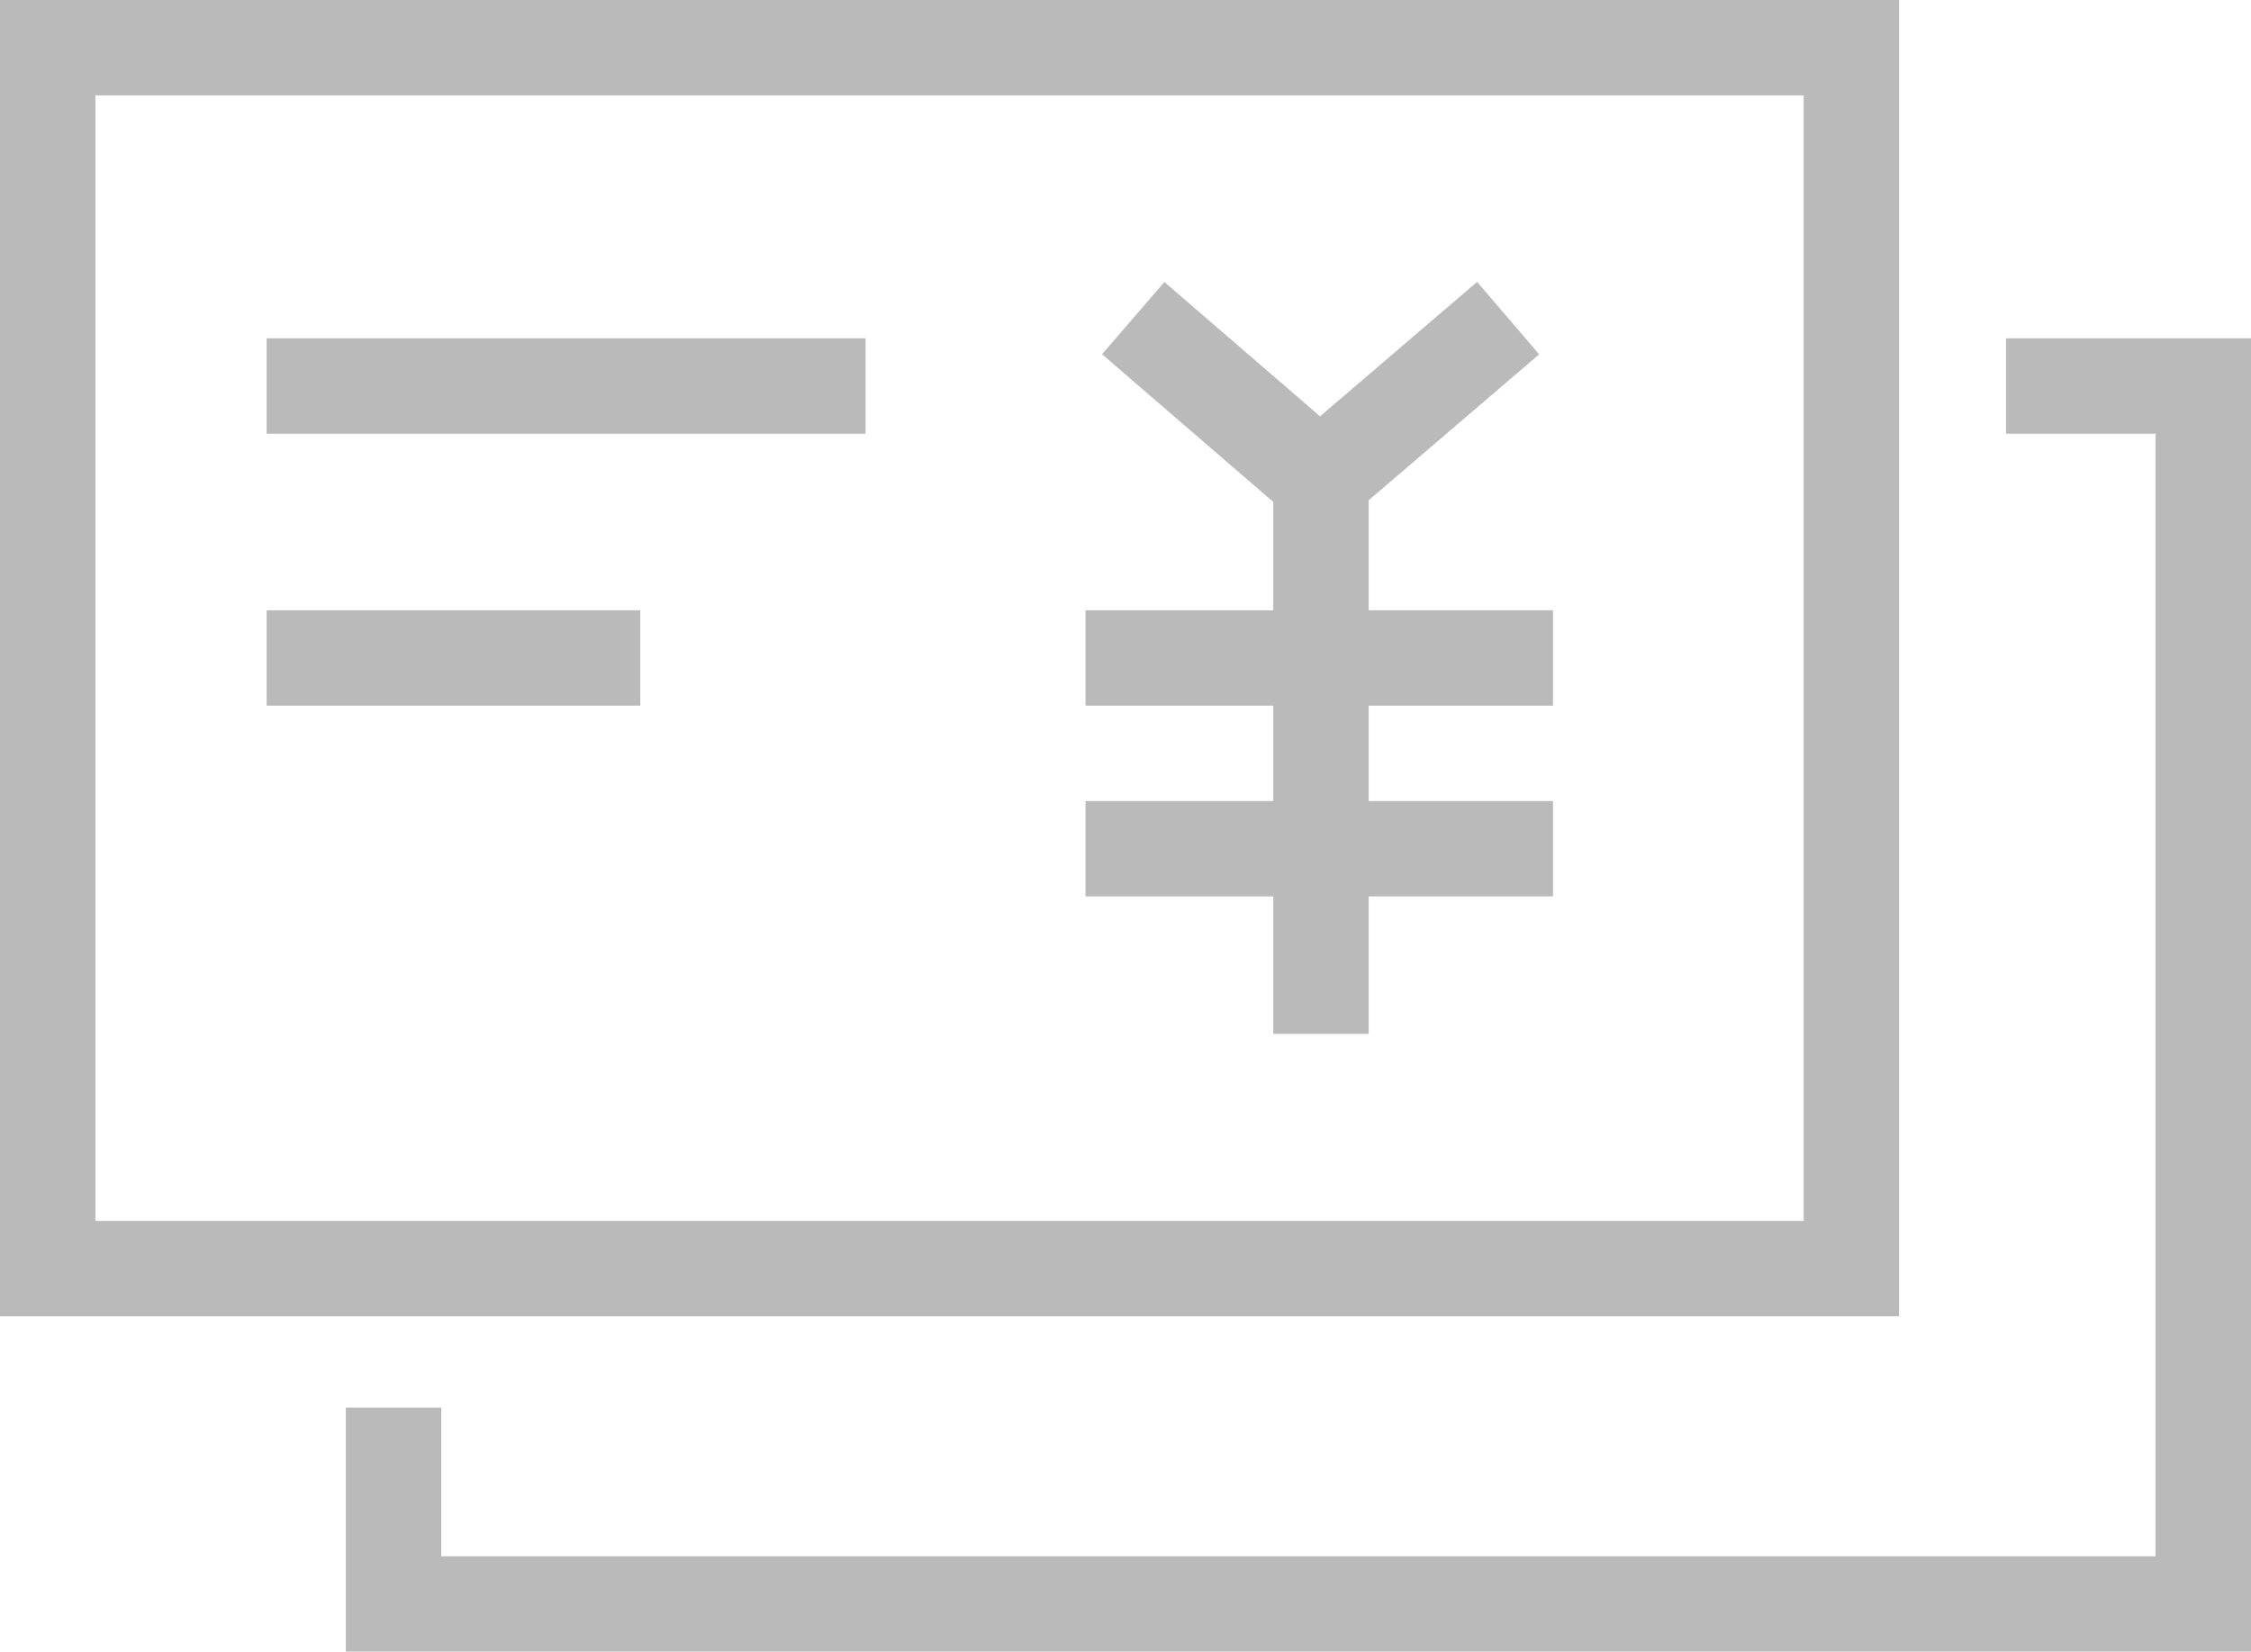 <svg xmlns="http://www.w3.org/2000/svg" width="23.596" height="17.316" viewBox="0 0 23.596 17.316">
  <g id="Group_114" data-name="Group 114" transform="translate(-4835.421 2791.472)">
    <path id="Path_2811" data-name="Path 2811" d="M4856.449-2787.425h2.068v12.769h-18.971v-2.059" fill="none" stroke="#bababa" stroke-width="1"/>
    <path id="Path_2812" data-name="Path 2812" d="M4835.921-2790.972v12.8h18.907v-12.8Z" fill="none" stroke="#bababa" stroke-width="1"/>
    <path id="Path_2813" data-name="Path 2813" d="M4838.216-2787.425h6.278" fill="none" stroke="#bababa" stroke-width="1"/>
    <path id="Path_2814" data-name="Path 2814" d="M4838.216-2784.574h3.917" fill="none" stroke="#bababa" stroke-width="1"/>
    <path id="Path_2815" data-name="Path 2815" d="M4847.3-2788.137l1.957,1.689,1.973-1.689" fill="none" stroke="#bababa" stroke-width="1"/>
    <path id="Path_2816" data-name="Path 2816" d="M4849.268-2786.449v5.816" fill="none" stroke="#bababa" stroke-width="1"/>
    <path id="Path_2817" data-name="Path 2817" d="M4846.8-2784.574h4.9" fill="none" stroke="#bababa" stroke-width="1"/>
    <path id="Path_2818" data-name="Path 2818" d="M4846.8-2784.574h4.9" transform="translate(0 2)" fill="none" stroke="#bababa" stroke-width="1"/>
  </g>
</svg>
